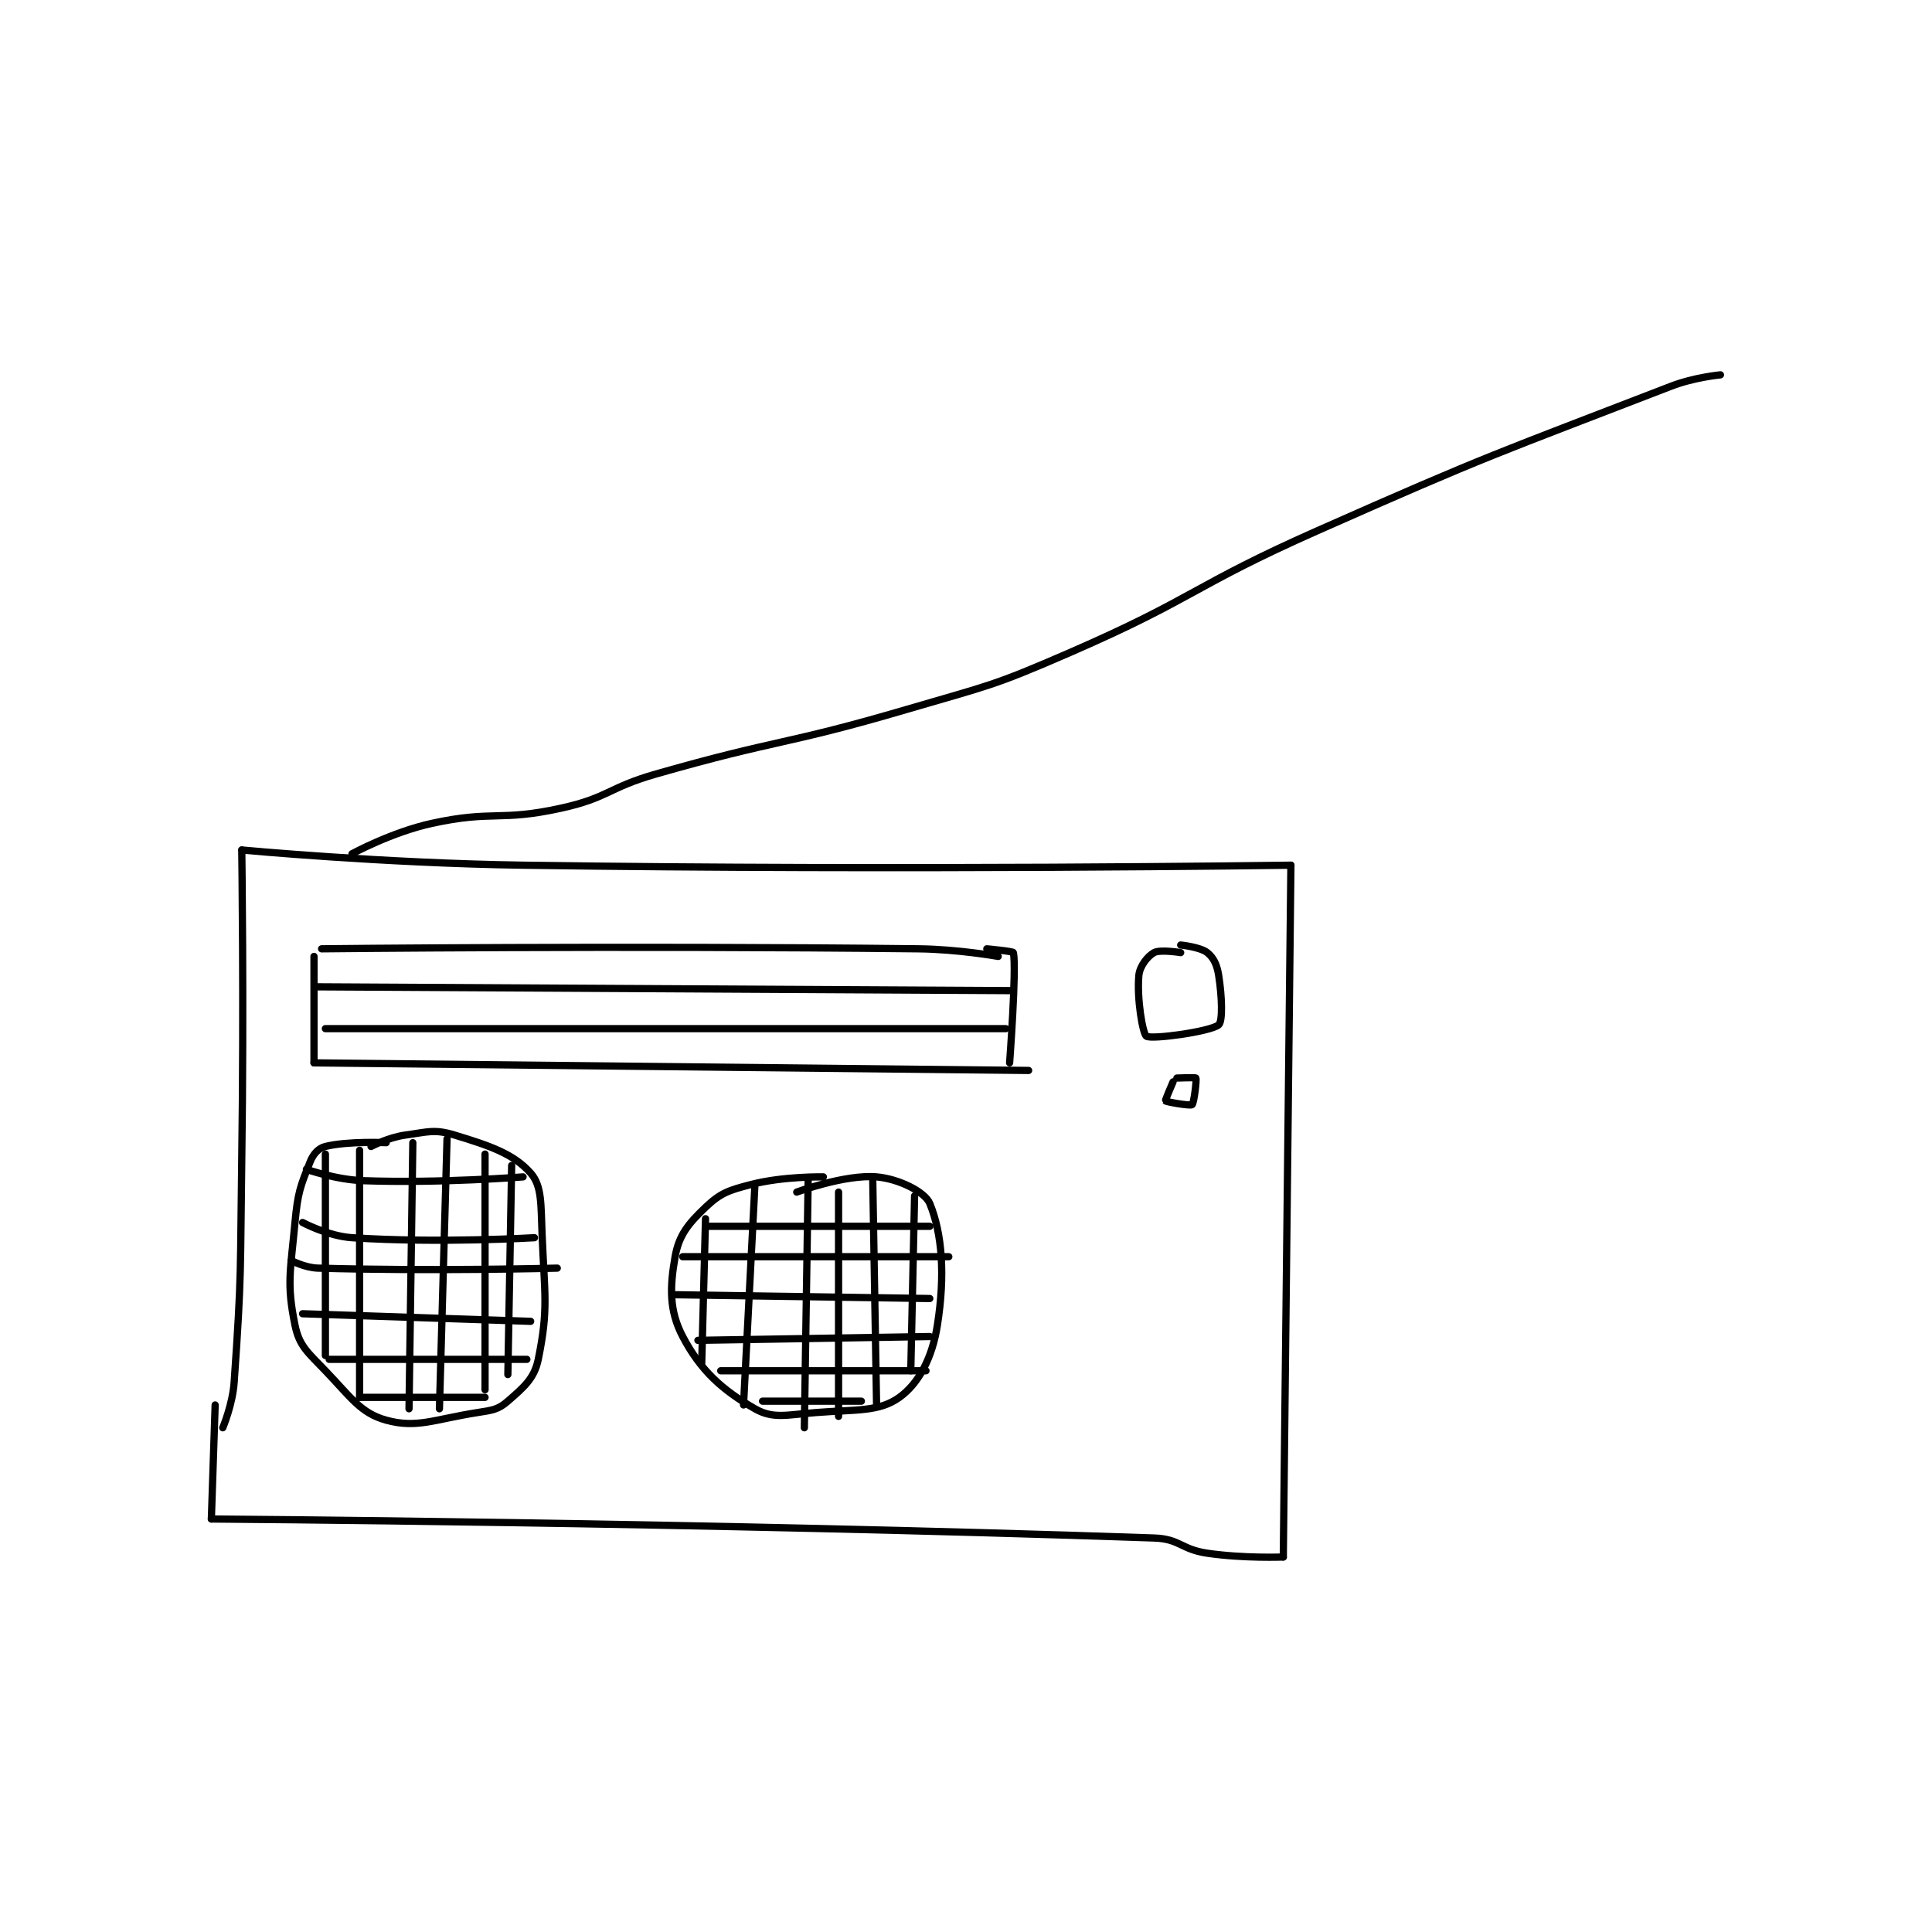 <?xml version="1.0" encoding="utf-8"?>
<!DOCTYPE svg PUBLIC "-//W3C//DTD SVG 1.1//EN" "http://www.w3.org/Graphics/SVG/1.1/DTD/svg11.dtd">
<svg viewBox="0 0 800 800" preserveAspectRatio="xMinYMin meet" xmlns="http://www.w3.org/2000/svg" version="1.1">
<g fill="none" stroke="black" stroke-linecap="round" stroke-linejoin="round" stroke-width="1.906">
<g transform="translate(87.52,155.211) scale(1.574) translate(-121,-32.417)">
<path id="0" d="M124 309.417 C124 309.417 126.582 303.358 127 297.417 C129.026 268.642 128.579 267.908 129 238.417 C129.578 197.948 129 157.417 129 157.417 "/>
<path id="1" d="M129 157.417 C129 157.417 166.033 160.881 203 161.417 C303.832 162.878 405 161.417 405 161.417 "/>
<path id="2" d="M405 161.417 L403 343.417 "/>
<path id="3" d="M403 343.417 C403 343.417 392.606 343.829 383 342.417 C376.044 341.394 375.828 338.651 369 338.417 C249.133 334.299 121 333.417 121 333.417 "/>
<path id="4" d="M121 333.417 L122 303.417 "/>
<path id="5" d="M376 184.417 C376 184.417 370.63 183.528 369 184.417 C367.307 185.34 365.221 187.982 365 190.417 C364.45 196.469 365.992 205.793 367 206.417 C368.451 207.315 383.896 205.188 386 203.417 C387.07 202.516 386.898 196.107 386 190.417 C385.553 187.583 384.669 185.752 383 184.417 C381.159 182.944 376 182.417 376 182.417 "/>
<path id="6" d="M374 218.417 C374 218.417 371.88 223.273 372 223.417 C372.245 223.711 378.5 224.792 379 224.417 C379.5 224.042 380.255 217.863 380 217.417 C379.887 217.218 375 217.417 375 217.417 "/>
<path id="7" d="M150 183.417 C150 183.417 228.863 182.539 307 183.417 C317.463 183.534 328 185.417 328 185.417 "/>
<path id="8" d="M148 185.417 L148 213.417 "/>
<path id="9" d="M148 213.417 L336 215.417 "/>
<path id="10" d="M325 183.417 C325 183.417 331.929 184.063 332 184.417 C332.849 188.66 331 213.417 331 213.417 "/>
<path id="11" d="M151 204.417 L330 204.417 "/>
<path id="12" d="M149 193.417 L332 194.417 "/>
<path id="13" d="M158 158.417 C158 158.417 168.471 152.714 179 150.417 C195.143 146.894 196.796 149.987 213 146.417 C225.535 143.655 225.31 141.042 238 137.417 C270.612 128.099 271.435 129.977 304 120.417 C325.745 114.033 326.333 114.41 347 105.417 C379.934 91.084 378.987 88.043 412 73.417 C457.796 53.127 458.763 53.301 505 35.417 C511.079 33.065 518 32.417 518 32.417 "/>
<path id="14" d="M163 235.417 C163 235.417 167.615 233.015 172 232.417 C178.058 231.591 179.659 230.798 185 232.417 C194.463 235.284 200.578 237.418 205 242.417 C207.979 245.784 207.679 250.554 208 258.417 C208.656 274.49 209.718 278.131 207 291.417 C205.966 296.473 203.2 298.741 199 302.417 C196.468 304.632 194.979 304.795 191 305.417 C179.577 307.202 175.072 309.637 167 307.417 C160.262 305.564 157.77 301.469 151 294.417 C146.302 289.523 144.127 287.909 143 282.417 C140.77 271.546 141.792 268.404 143 255.417 C143.733 247.541 144.382 245.96 147 239.417 C147.833 237.335 149.199 235.867 151 235.417 C156.854 233.953 167 234.417 167 234.417 "/>
<path id="15" d="M275 247.417 C275 247.417 287.741 242.709 296 243.417 C301.837 243.917 308.738 247.34 310 250.417 C313.251 258.34 314.085 269.127 312 282.417 C310.647 291.043 307.095 297.755 302 301.417 C296.642 305.267 290.767 304.567 280 305.417 C272.318 306.023 268.781 307.149 264 304.417 C255.385 299.494 249.675 294.322 245 285.417 C241.442 278.64 241.572 272.509 243 264.417 C243.997 258.768 246.426 255.762 251 251.417 C254.979 247.637 257.047 246.953 263 245.417 C271.575 243.204 282 243.417 282 243.417 "/>
<path id="16" d="M151 237.417 L151 290.417 "/>
<path id="17" d="M160 236.417 L160 301.417 "/>
<path id="18" d="M174 234.417 L173 304.417 "/>
<path id="19" d="M183 233.417 L181 304.417 "/>
<path id="20" d="M193 237.417 L193 299.417 "/>
<path id="21" d="M200 240.417 L199 295.417 "/>
<path id="22" d="M146 241.417 C146 241.417 153.639 244.158 161 244.417 C181.449 245.134 203 243.417 203 243.417 "/>
<path id="23" d="M145 255.417 C145 255.417 151.686 259.003 158 259.417 C180.852 260.915 206 259.417 206 259.417 "/>
<path id="24" d="M142 265.417 C142 265.417 145.609 267.32 149 267.417 C179.275 268.282 212 267.417 212 267.417 "/>
<path id="25" d="M145 279.417 L205 281.417 "/>
<path id="26" d="M152 291.417 L204 291.417 "/>
<path id="27" d="M160 301.417 L193 301.417 "/>
<path id="28" d="M251 254.417 L250 292.417 "/>
<path id="29" d="M264 245.417 L261 303.417 "/>
<path id="30" d="M278 244.417 L277 309.417 "/>
<path id="31" d="M286 247.417 L286 306.417 "/>
<path id="32" d="M295 244.417 L296 303.417 "/>
<path id="33" d="M306 248.417 L305 294.417 "/>
<path id="34" d="M252 256.417 L310 256.417 "/>
<path id="35" d="M245 264.417 L315 264.417 "/>
<path id="36" d="M243 274.417 L310 275.417 "/>
<path id="37" d="M249 286.417 L310 285.417 "/>
<path id="38" d="M255 294.417 L309 294.417 "/>
<path id="39" d="M266 302.417 L292 302.417 "/>
</g>
</g>
</svg>
